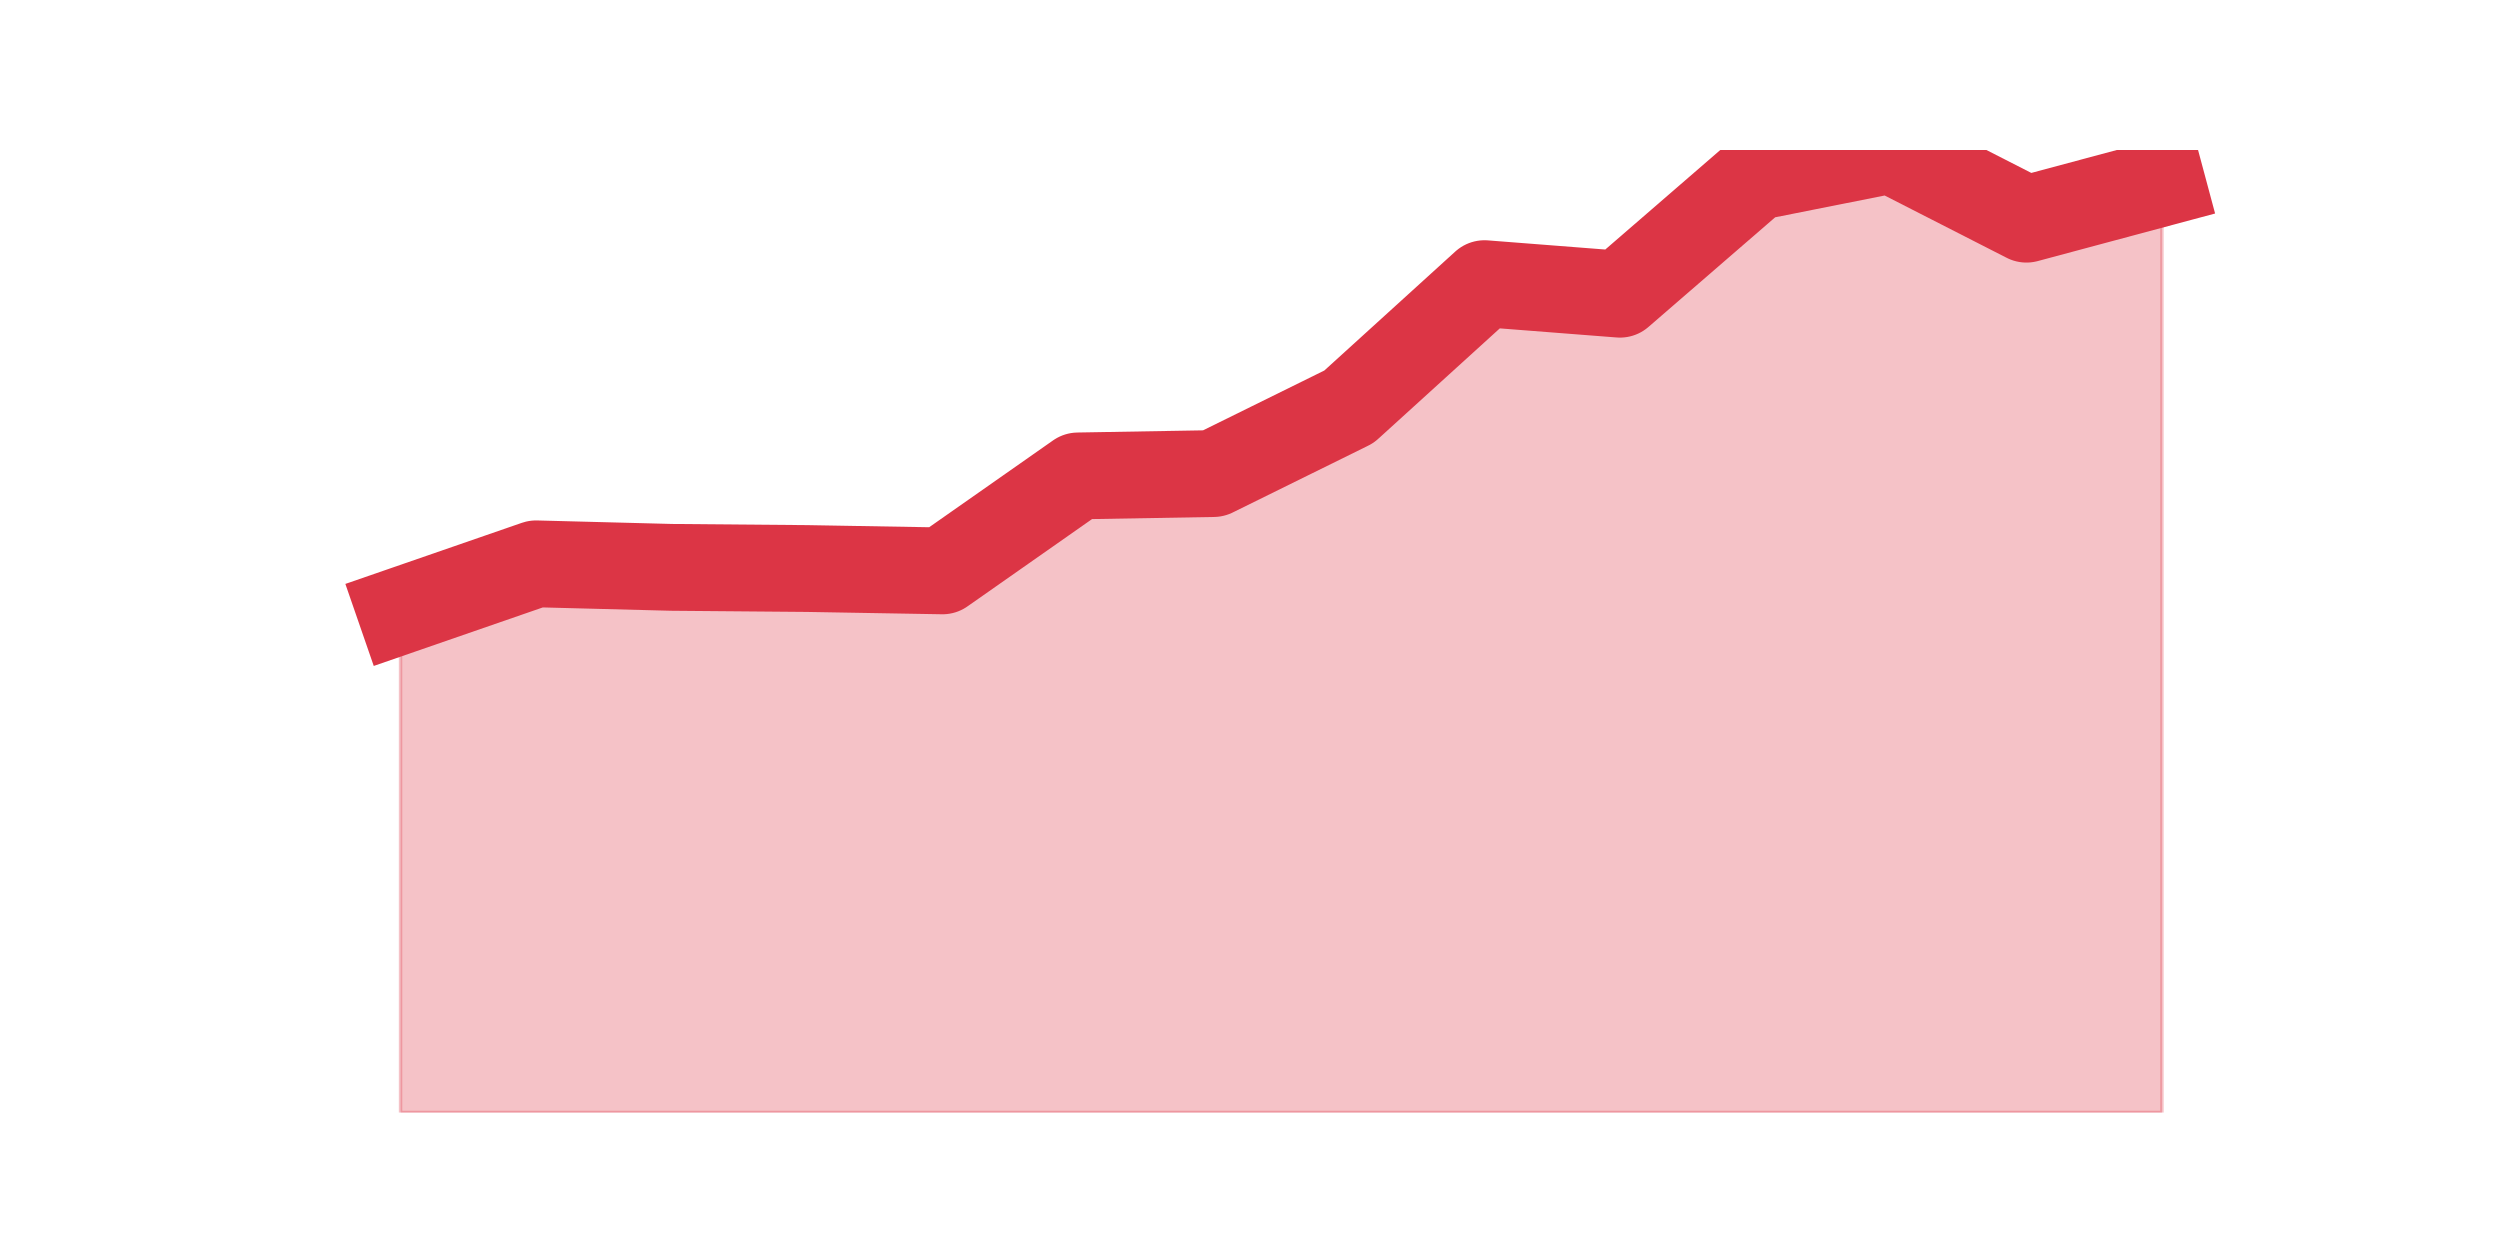 <?xml version="1.0" encoding="utf-8" standalone="no"?>
<!DOCTYPE svg PUBLIC "-//W3C//DTD SVG 1.1//EN"
  "http://www.w3.org/Graphics/SVG/1.1/DTD/svg11.dtd">
<svg height="360pt" version="1.1" viewBox="0 0 720 360" width="720pt" xmlns="http://www.w3.org/2000/svg" xmlns:xlink="http://www.w3.org/1999/xlink">
 <defs>
  <style type="text/css">*{stroke-linecap:butt;stroke-linejoin:round;}</style>
 </defs>
 <g id="figure_1">
  <g id="patch_1">
   <path d="M 0 360 
L 720 360 
L 720 0 
L 0 0 
z
" style="fill:none;"/>
  </g>
  <g id="axes_1">
   <g id="matplotlib.axis_1"/>
   <g id="matplotlib.axis_2"/>
   <g id="PolyCollection_1">
    <defs>
     <path d="M 115.364 -184.109 
L 115.364 -39.6 
L 154.385 -39.6 
L 193.406 -39.6 
L 232.427 -39.6 
L 271.448 -39.6 
L 310.469 -39.6 
L 349.49 -39.6 
L 388.51 -39.6 
L 427.531 -39.6 
L 466.552 -39.6 
L 505.573 -39.6 
L 544.594 -39.6 
L 583.615 -39.6 
L 622.636 -39.6 
L 622.636 -307.346 
L 622.636 -307.346 
L 583.615 -296.879 
L 544.594 -316.8 
L 505.573 -309.034 
L 466.552 -275.271 
L 427.531 -278.309 
L 388.51 -242.857 
L 349.49 -223.612 
L 310.469 -222.937 
L 271.448 -195.588 
L 232.427 -196.264 
L 193.406 -196.601 
L 154.385 -197.614 
L 115.364 -184.109 
z
" id="m354eb9abf8" style="stroke:#dc3545;stroke-opacity:0.3;"/>
    </defs>
    <g clip-path="url(#p0cc7eb56a6)">
     <use style="fill:#dc3545;fill-opacity:0.3;stroke:#dc3545;stroke-opacity:0.3;" x="0" xlink:href="#m354eb9abf8" y="360"/>
    </g>
   </g>
   <g id="line2d_1">
    <path clip-path="url(#p0cc7eb56a6)" d="M 115.364 175.891 
L 154.385 162.386 
L 193.406 163.399 
L 232.427 163.736 
L 271.448 164.412 
L 310.469 137.063 
L 349.49 136.388 
L 388.51 117.143 
L 427.531 81.691 
L 466.552 84.729 
L 505.573 50.966 
L 544.594 43.2 
L 583.615 63.121 
L 622.636 52.654 
" style="fill:none;stroke:#dc3545;stroke-linecap:square;stroke-width:25;"/>
   </g>
  </g>
 </g>
 <defs>
  <clipPath id="p0cc7eb56a6">
   <rect height="277.2" width="558" x="90" y="43.2"/>
  </clipPath>
 </defs>
</svg>

